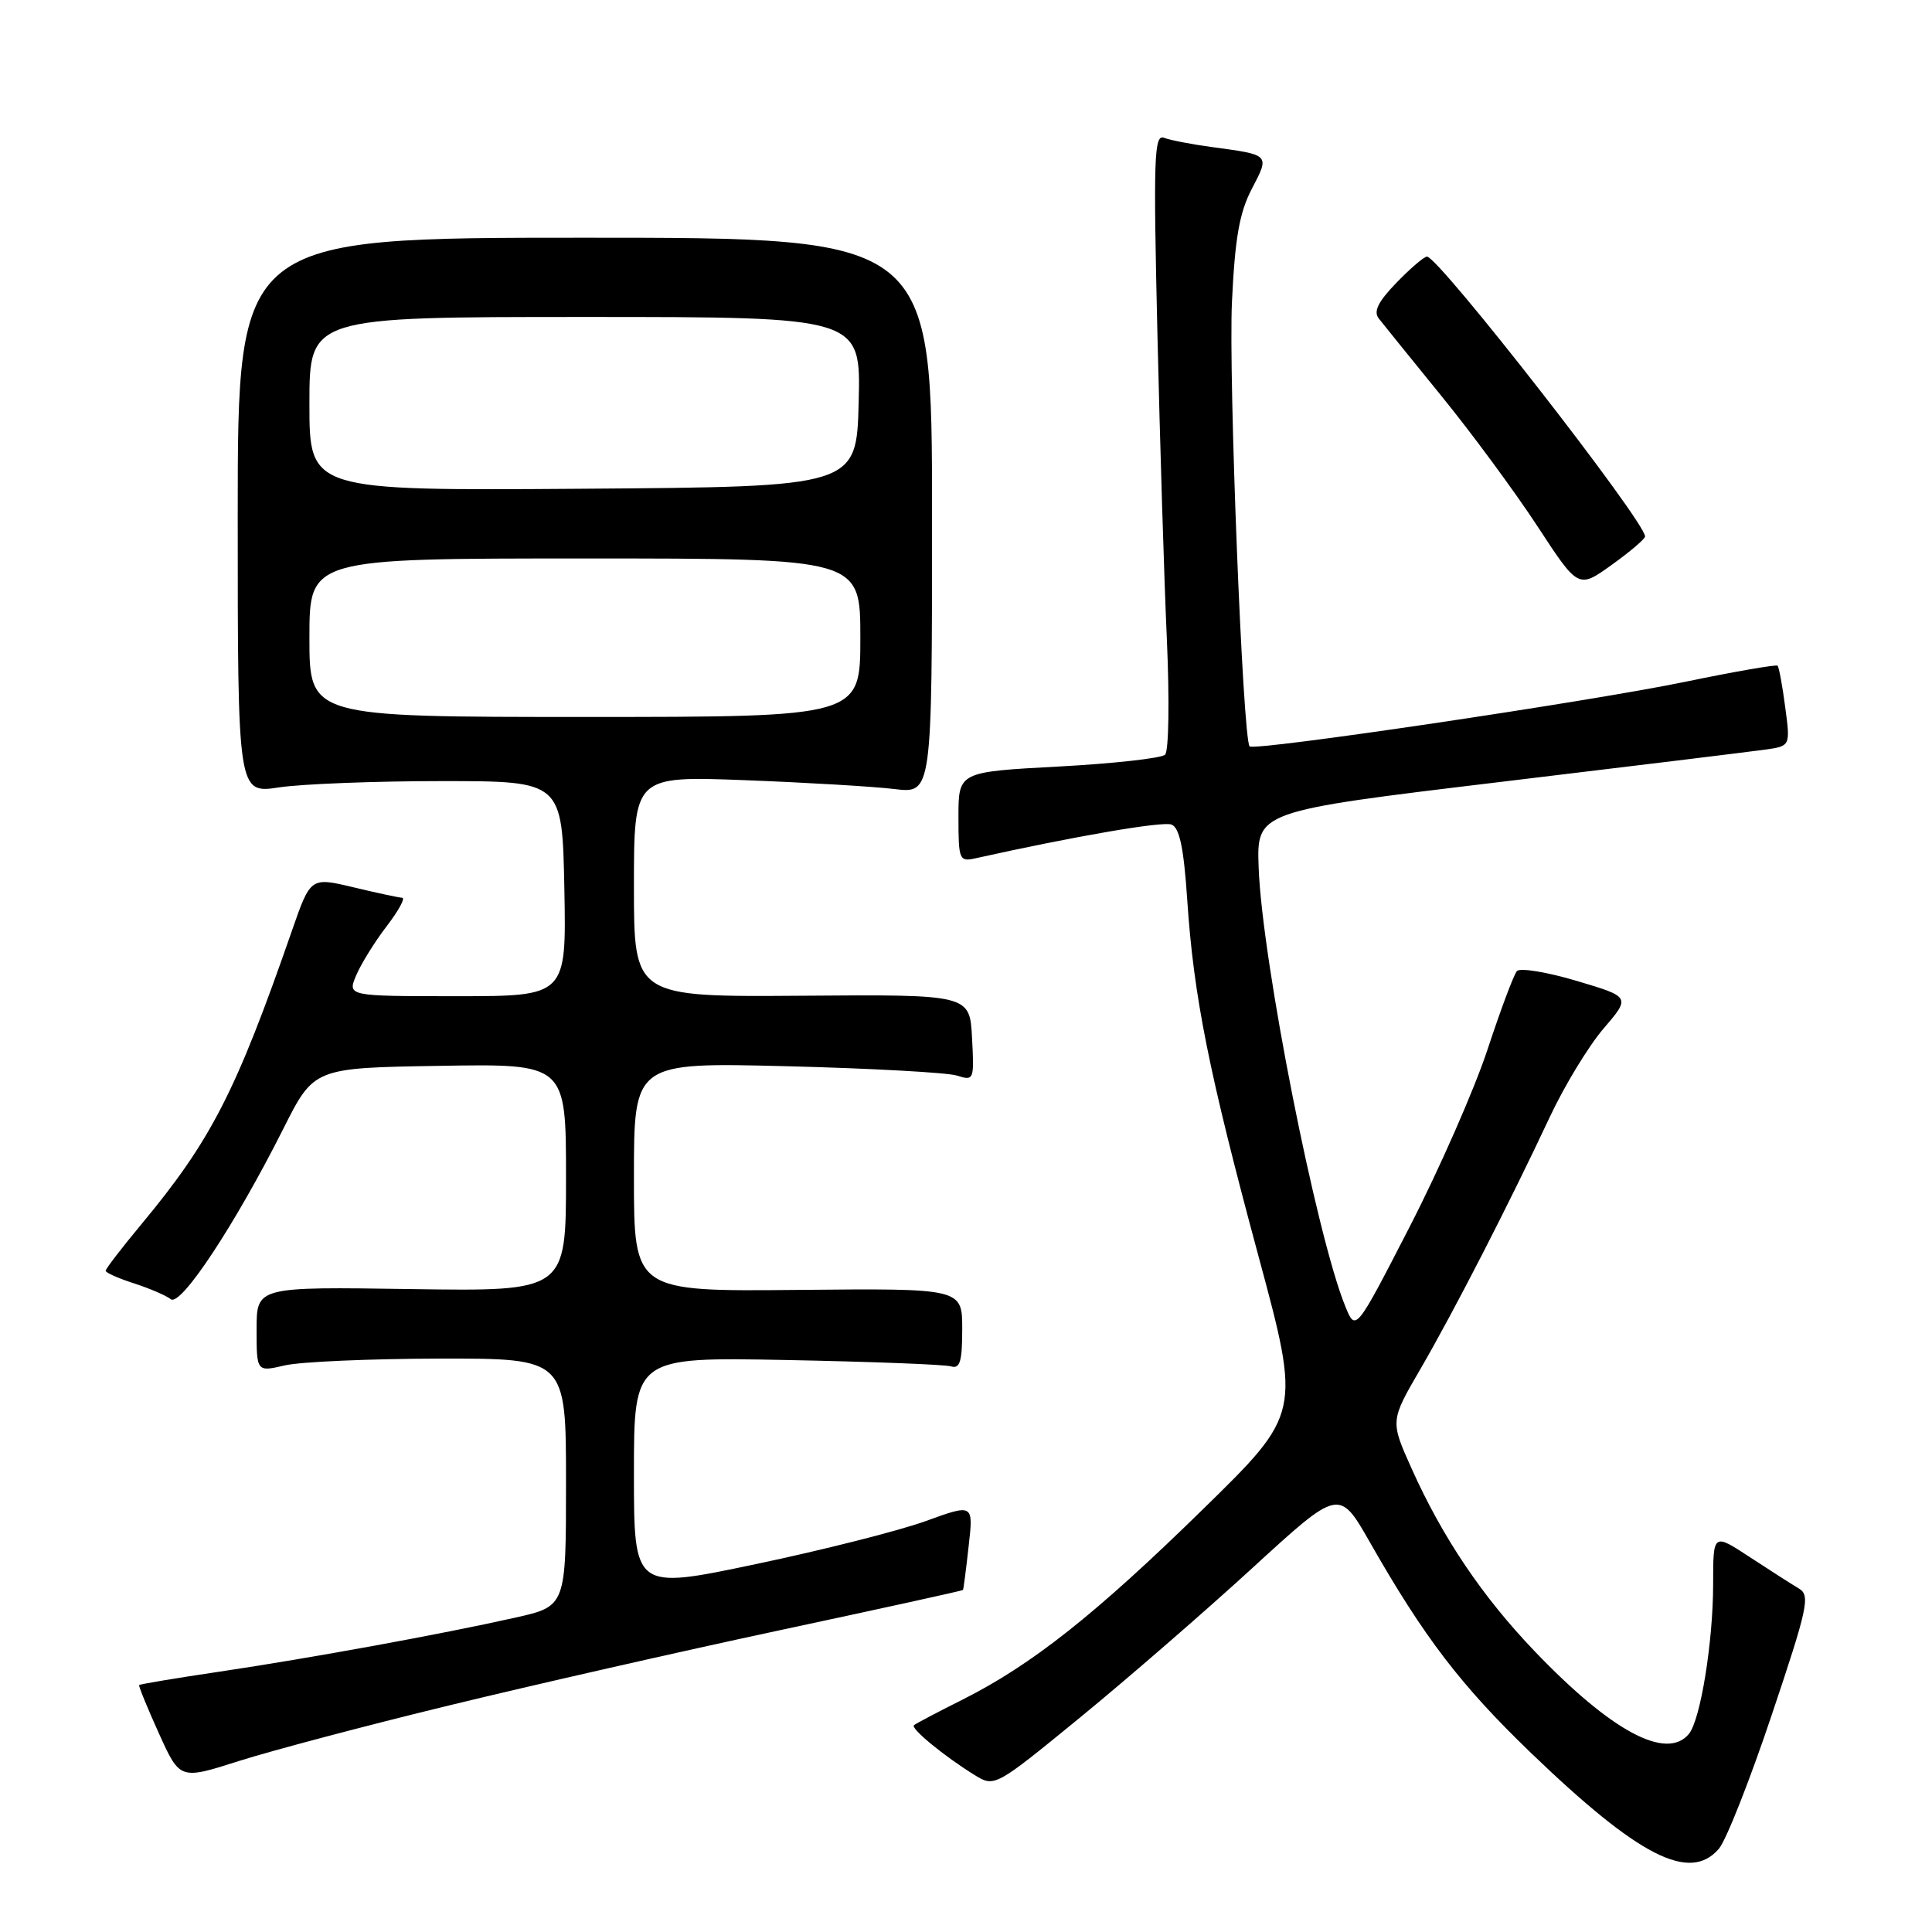 <?xml version="1.0" encoding="UTF-8" standalone="no"?>
<!DOCTYPE svg PUBLIC "-//W3C//DTD SVG 1.1//EN" "http://www.w3.org/Graphics/SVG/1.1/DTD/svg11.dtd" >
<svg xmlns="http://www.w3.org/2000/svg" xmlns:xlink="http://www.w3.org/1999/xlink" version="1.1" viewBox="0 0 256 256">
 <g >
 <path fill="currentColor"
d=" M 227.76 244.97 C 228.72 243.86 231.87 235.87 234.77 227.22 C 239.54 213.02 239.89 211.40 238.38 210.50 C 237.46 209.95 234.52 208.07 231.85 206.32 C 227.00 203.14 227.00 203.14 227.00 209.88 C 227.00 217.53 225.33 227.88 223.79 229.75 C 220.83 233.33 213.52 229.42 203.38 218.83 C 196.42 211.57 191.15 203.74 187.04 194.58 C 184.21 188.28 184.21 188.28 188.22 181.39 C 192.66 173.75 199.99 159.47 205.36 148.00 C 207.29 143.88 210.49 138.61 212.47 136.30 C 216.07 132.10 216.07 132.10 208.91 129.97 C 204.98 128.80 201.42 128.22 201.00 128.67 C 200.59 129.13 198.84 133.80 197.11 139.05 C 195.38 144.30 190.74 154.87 186.80 162.53 C 179.63 176.47 179.63 176.47 178.26 173.10 C 174.43 163.71 167.24 127.34 166.78 115.00 C 166.50 107.50 166.50 107.50 198.50 103.65 C 216.10 101.54 232.02 99.59 233.87 99.33 C 237.24 98.86 237.24 98.86 236.55 93.70 C 236.18 90.86 235.72 88.39 235.54 88.21 C 235.36 88.03 229.88 88.98 223.36 90.33 C 210.62 92.97 166.21 99.55 165.58 98.90 C 164.68 97.95 162.77 49.94 163.24 40.02 C 163.64 31.53 164.23 28.17 165.88 25.01 C 168.25 20.46 168.32 20.53 160.62 19.49 C 157.94 19.13 155.07 18.58 154.24 18.26 C 152.92 17.76 152.82 20.86 153.36 44.09 C 153.70 58.62 154.26 76.94 154.62 84.82 C 154.97 92.73 154.87 99.52 154.38 100.00 C 153.90 100.47 147.54 101.18 140.25 101.57 C 127.00 102.28 127.00 102.28 127.00 108.26 C 127.00 113.94 127.11 114.21 129.25 113.73 C 142.39 110.81 154.04 108.80 155.23 109.26 C 156.29 109.67 156.85 112.32 157.31 119.16 C 158.16 132.02 160.17 142.05 166.74 166.39 C 172.38 187.29 172.38 187.29 159.36 200.02 C 145.12 213.95 136.70 220.61 127.50 225.23 C 124.20 226.88 121.32 228.40 121.10 228.60 C 120.63 229.03 125.13 232.72 129.09 235.17 C 131.79 236.84 131.79 236.84 143.15 227.55 C 149.39 222.44 159.66 213.53 165.97 207.75 C 177.45 197.23 177.45 197.23 181.52 204.36 C 188.70 216.96 193.55 223.30 202.84 232.25 C 217.14 246.01 223.90 249.47 227.76 244.97 Z  M 59.50 225.98 C 70.50 223.30 90.30 218.80 103.49 215.98 C 116.68 213.16 127.53 210.78 127.60 210.68 C 127.67 210.58 128.01 207.97 128.35 204.88 C 128.99 199.25 128.99 199.25 122.61 201.57 C 119.10 202.84 108.98 205.40 100.12 207.26 C 84.00 210.65 84.00 210.65 84.00 195.23 C 84.00 179.82 84.00 179.82 104.25 180.21 C 115.39 180.43 125.17 180.80 126.00 181.05 C 127.20 181.41 127.50 180.43 127.50 176.10 C 127.50 170.71 127.50 170.71 105.75 170.92 C 84.00 171.13 84.00 171.13 84.00 155.95 C 84.00 140.77 84.00 140.77 104.25 141.28 C 115.39 141.56 125.54 142.12 126.80 142.52 C 129.05 143.24 129.10 143.11 128.80 137.52 C 128.50 131.77 128.50 131.77 106.25 131.94 C 84.00 132.10 84.00 132.10 84.00 117.46 C 84.00 102.82 84.00 102.82 98.75 103.38 C 106.86 103.69 115.75 104.22 118.50 104.55 C 123.50 105.16 123.50 105.16 123.50 68.33 C 123.50 31.50 123.50 31.50 77.50 31.50 C 31.50 31.50 31.50 31.50 31.50 68.33 C 31.50 105.17 31.50 105.17 37.00 104.33 C 40.02 103.88 49.70 103.50 58.50 103.50 C 74.50 103.50 74.50 103.50 74.78 117.75 C 75.05 132.00 75.05 132.00 60.55 132.00 C 46.04 132.00 46.04 132.00 47.19 129.25 C 47.83 127.74 49.64 124.81 51.22 122.75 C 52.80 120.69 53.74 118.98 53.30 118.96 C 52.86 118.94 49.95 118.32 46.83 117.57 C 41.15 116.22 41.15 116.22 38.67 123.36 C 31.26 144.69 27.97 151.10 18.75 162.20 C 16.14 165.34 14.00 168.12 14.00 168.38 C 14.00 168.64 15.69 169.39 17.75 170.05 C 19.81 170.72 22.01 171.66 22.63 172.15 C 23.94 173.19 31.15 162.27 37.55 149.55 C 41.60 141.50 41.60 141.50 58.30 141.23 C 75.00 140.95 75.00 140.95 75.00 156.03 C 75.00 171.11 75.00 171.11 54.50 170.81 C 34.00 170.50 34.00 170.50 34.00 176.14 C 34.00 181.79 34.00 181.79 37.75 180.92 C 39.81 180.44 49.04 180.04 58.25 180.02 C 75.00 180.00 75.00 180.00 75.00 196.42 C 75.00 212.84 75.00 212.84 68.25 214.35 C 58.55 216.53 41.15 219.71 29.05 221.51 C 23.31 222.36 18.53 223.16 18.44 223.28 C 18.34 223.40 19.52 226.28 21.05 229.67 C 23.84 235.84 23.84 235.84 31.67 233.34 C 35.98 231.97 48.50 228.65 59.50 225.98 Z  M 217.98 71.08 C 217.91 69.00 190.63 34.00 189.08 34.00 C 188.70 34.00 186.88 35.56 185.04 37.46 C 182.60 39.98 181.96 41.27 182.70 42.21 C 183.25 42.92 187.00 47.55 191.02 52.50 C 195.05 57.45 200.77 65.22 203.74 69.76 C 209.14 78.02 209.14 78.02 213.57 74.84 C 216.01 73.09 217.99 71.40 217.98 71.08 Z  M 41.00 84.50 C 41.00 74.00 41.00 74.00 77.50 74.00 C 114.00 74.00 114.00 74.00 114.00 84.50 C 114.00 95.00 114.00 95.00 77.50 95.00 C 41.00 95.00 41.00 95.00 41.00 84.50 Z  M 41.00 53.51 C 41.00 42.00 41.00 42.00 77.53 42.00 C 114.07 42.00 114.07 42.00 113.78 53.25 C 113.50 64.50 113.50 64.50 77.25 64.76 C 41.00 65.02 41.00 65.02 41.00 53.51 Z "/>
</g>
</svg>
